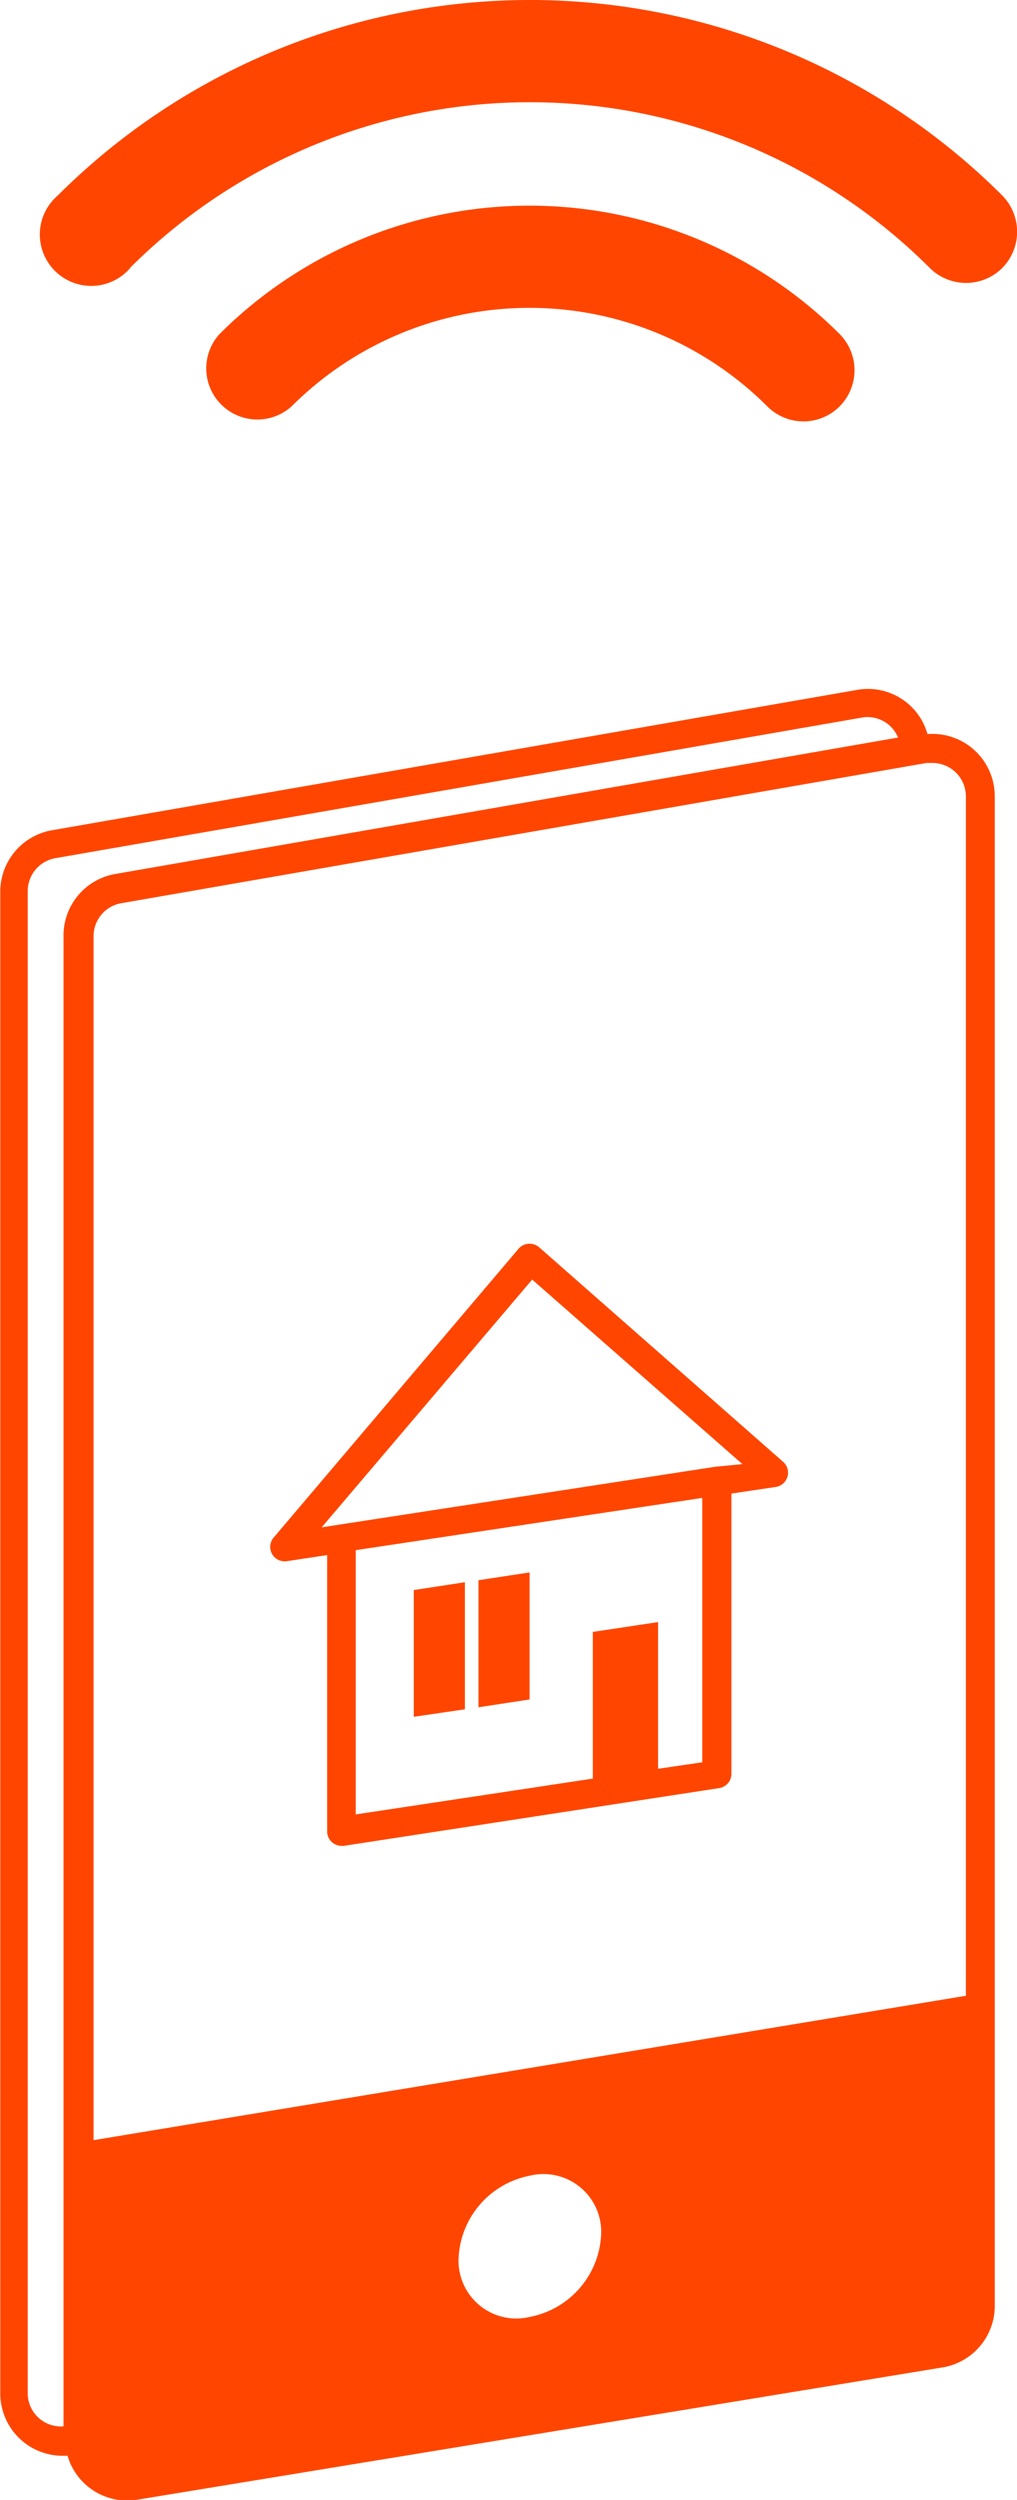 <svg id="Calque_1" data-name="Calque 1" xmlns="http://www.w3.org/2000/svg" viewBox="0 0 35.22 86.57"><defs><style>.cls-1{fill:#FF4500;}</style></defs><title>sigleDO</title><path class="cls-1" d="M410.4,267.15a1.77,1.77,0,0,0,2.5,2.5,11.65,11.65,0,0,1,16.47,0,1.77,1.77,0,0,0,2.51,0,1.78,1.78,0,0,0,0-2.5,15.19,15.19,0,0,0-21.48,0" transform="translate(-402.8 -255.58)"/><path class="cls-1" d="M407.3,264.86a19.58,19.58,0,0,1,27.7,0,1.78,1.78,0,0,0,2.51,0,1.79,1.79,0,0,0,0-2.51,23.14,23.14,0,0,0-32.71,0,1.78,1.78,0,1,0,2.51,2.51" transform="translate(-402.8 -255.58)"/><path class="cls-1" d="M434.92,281a2.14,2.14,0,0,0-2.44-1.53l-27.88,4.86a2.16,2.16,0,0,0-1.79,2.13v52a2.16,2.16,0,0,0,2.16,2.16h0.17a2.15,2.15,0,0,0,2.42,1.52l27.88-4.58a2.16,2.16,0,0,0,1.81-2.14V283.16A2.16,2.16,0,0,0,434.92,281Zm-16.24,52.81a3.05,3.05,0,0,1,2.47-2.89,2,2,0,0,1,2.47,2,3.05,3.05,0,0,1-2.47,2.89A2,2,0,0,1,418.68,333.82Zm17.57-50.66v41.54l-30.21,5V288a1.16,1.16,0,0,1,1-1.15L434.89,282l0.2,0A1.16,1.16,0,0,1,436.25,283.16ZM405,288V339.6a1.15,1.15,0,0,1-1.24-1.16v-52a1.16,1.16,0,0,1,1-1.15l27.88-4.86a1.14,1.14,0,0,1,1.26.69l-27.08,4.72A2.16,2.16,0,0,0,405,288Z" transform="translate(-402.8 -255.58)"/><polygon class="cls-1" points="16.1 54.79 14.33 55.06 14.33 59.45 16.1 59.19 16.1 54.79"/><polygon class="cls-1" points="18.34 54.45 16.57 54.72 16.57 59.12 18.34 58.85 18.34 54.45"/><path class="cls-1" d="M421.47,298.77a0.51,0.51,0,0,0-.37-0.12,0.5,0.5,0,0,0-.34.17l-8.48,10a0.5,0.5,0,0,0,.46.82h0l1.39-.21V319a0.5,0.5,0,0,0,.5.5h0.07l13-2a0.5,0.5,0,0,0,.43-0.49V307.3l1.54-.23h0a0.5,0.5,0,0,0,.25-0.87Zm5.68,17.83-1.56.23v-5.08l-2.26.34v5.08l-8.21,1.24v-9.15l12-1.81v9.15Zm0.43-10.23h0l-13,2h0l-0.64.1,7.29-8.58,7.28,6.39Z" transform="translate(-402.8 -255.58)"/></svg>